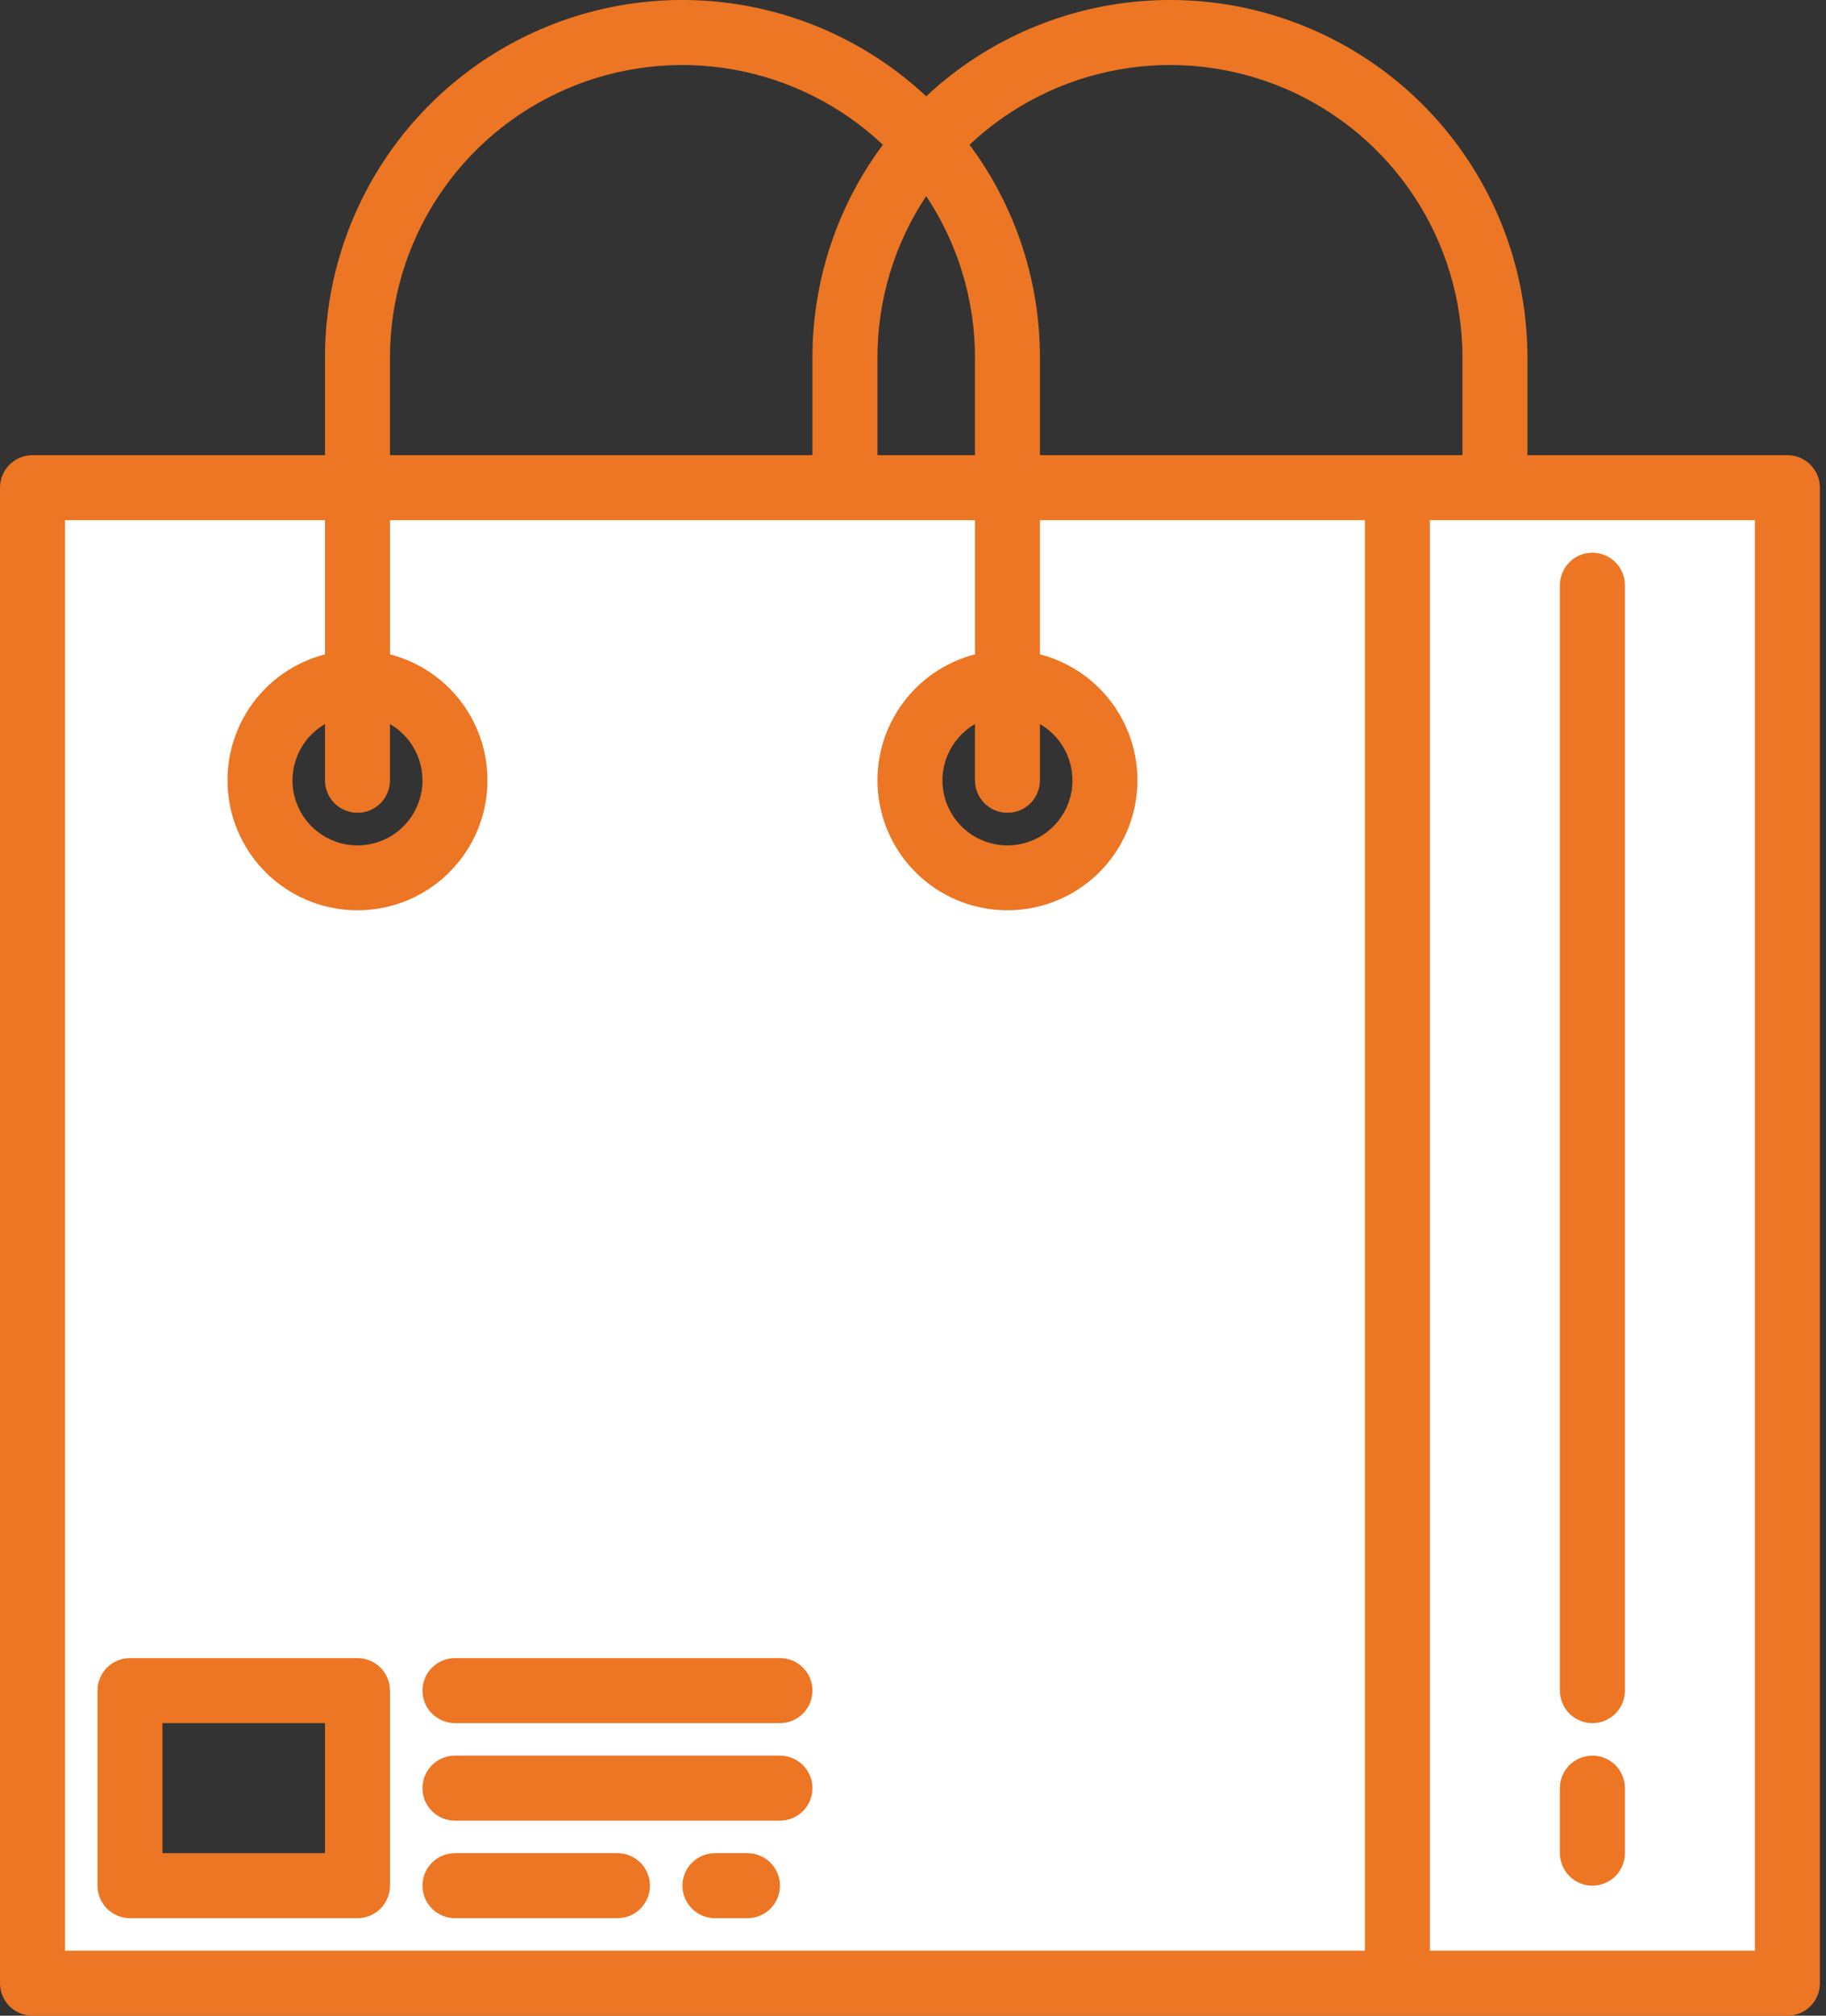 <svg width="58" height="64" viewBox="0 0 58 64" fill="none" xmlns="http://www.w3.org/2000/svg">
<rect x="0" y="0" width="58" height="64" fill="#333333" stroke="none"/>
<path d="M1.032 15.484V62.968H56.774V15.484H1.032ZM11.355 59.871H4.129V53.677H11.355V59.871ZM11.355 27.871C10.742 27.871 10.144 27.689 9.634 27.349C9.125 27.009 8.728 26.525 8.494 25.959C8.259 25.393 8.198 24.771 8.318 24.17C8.437 23.569 8.732 23.017 9.165 22.584C9.598 22.151 10.15 21.856 10.751 21.737C11.351 21.617 11.974 21.679 12.54 21.913C13.106 22.148 13.589 22.544 13.93 23.054C14.27 23.563 14.452 24.162 14.452 24.774C14.451 25.595 14.125 26.383 13.544 26.964C12.964 27.544 12.176 27.871 11.355 27.871V27.871ZM32 27.871C31.387 27.871 30.789 27.689 30.279 27.349C29.77 27.009 29.373 26.525 29.139 25.959C28.905 25.393 28.843 24.771 28.963 24.17C29.082 23.569 29.377 23.017 29.81 22.584C30.243 22.151 30.795 21.856 31.396 21.737C31.997 21.617 32.619 21.679 33.185 21.913C33.751 22.148 34.235 22.544 34.575 23.054C34.915 23.563 35.097 24.162 35.097 24.774C35.097 25.595 34.77 26.383 34.19 26.964C33.609 27.544 32.821 27.871 32 27.871V27.871Z" fill="white"/>
<path d="M44.387 15.484H56.774V62.968H44.387V15.484Z" fill="white"/>
<path d="M56.774 14.452H48.516V11.355C48.517 9.142 47.872 6.978 46.659 5.128C45.447 3.277 43.719 1.822 41.69 0.94C39.661 0.058 37.419 -0.211 35.239 0.165C33.059 0.541 31.036 1.546 29.419 3.057C27.803 1.546 25.78 0.541 23.6 0.165C21.42 -0.211 19.177 0.058 17.148 0.94C15.119 1.822 13.392 3.277 12.18 5.128C10.967 6.978 10.321 9.142 10.323 11.355V14.452H1.032C0.758 14.452 0.496 14.56 0.302 14.754C0.109 14.947 0 15.21 0 15.484V62.968C0 63.242 0.109 63.504 0.302 63.698C0.496 63.891 0.758 64 1.032 64H56.774C57.048 64 57.31 63.891 57.504 63.698C57.698 63.504 57.806 63.242 57.806 62.968V15.484C57.806 15.21 57.698 14.947 57.504 14.754C57.31 14.56 57.048 14.452 56.774 14.452ZM30.968 11.355V14.452H27.871V11.355C27.869 9.53 28.408 7.746 29.419 6.227C30.43 7.746 30.969 9.53 30.968 11.355ZM32 25.806C32.274 25.806 32.536 25.698 32.73 25.504C32.923 25.311 33.032 25.048 33.032 24.774V22.99C33.426 23.217 33.733 23.568 33.907 23.988C34.081 24.407 34.112 24.873 33.994 25.312C33.877 25.751 33.617 26.139 33.257 26.416C32.896 26.692 32.455 26.842 32 26.842C31.546 26.842 31.104 26.692 30.743 26.416C30.383 26.139 30.123 25.751 30.006 25.312C29.888 24.873 29.919 24.407 30.093 23.988C30.267 23.568 30.574 23.217 30.968 22.99V24.774C30.968 25.048 31.076 25.311 31.27 25.504C31.464 25.698 31.726 25.806 32 25.806ZM12.387 11.355C12.386 9.541 12.916 7.767 13.912 6.251C14.908 4.735 16.326 3.544 17.991 2.825C19.657 2.106 21.496 1.891 23.282 2.205C25.068 2.52 26.723 3.351 28.043 4.596C26.588 6.549 25.804 8.92 25.806 11.355V14.452H12.387V11.355ZM11.355 25.806C11.629 25.806 11.891 25.698 12.085 25.504C12.278 25.311 12.387 25.048 12.387 24.774V22.99C12.781 23.217 13.088 23.568 13.262 23.988C13.436 24.407 13.467 24.873 13.349 25.312C13.231 25.751 12.972 26.139 12.612 26.416C12.251 26.692 11.809 26.842 11.355 26.842C10.9 26.842 10.459 26.692 10.098 26.416C9.737 26.139 9.478 25.751 9.361 25.312C9.243 24.873 9.274 24.407 9.447 23.988C9.621 23.568 9.929 23.217 10.323 22.99V24.774C10.323 25.048 10.431 25.311 10.625 25.504C10.819 25.698 11.081 25.806 11.355 25.806ZM43.355 61.935H2.065V16.516H10.323V20.776C9.35 21.027 8.501 21.624 7.937 22.456C7.373 23.288 7.132 24.297 7.259 25.294C7.385 26.291 7.871 27.207 8.625 27.872C9.379 28.536 10.35 28.902 11.355 28.902C12.36 28.902 13.33 28.536 14.084 27.872C14.838 27.207 15.324 26.291 15.451 25.294C15.578 24.297 15.336 23.288 14.772 22.456C14.208 21.624 13.36 21.027 12.387 20.776V16.516H30.968V20.776C29.995 21.027 29.147 21.624 28.583 22.456C28.019 23.288 27.777 24.297 27.904 25.294C28.03 26.291 28.516 27.207 29.27 27.872C30.024 28.536 30.995 28.902 32 28.902C33.005 28.902 33.975 28.536 34.73 27.872C35.484 27.207 35.969 26.291 36.096 25.294C36.223 24.297 35.981 23.288 35.417 22.456C34.853 21.624 34.005 21.027 33.032 20.776V16.516H43.355V61.935ZM33.032 14.452V11.355C33.035 8.92 32.25 6.549 30.796 4.596C32.115 3.351 33.77 2.52 35.557 2.205C37.343 1.891 39.182 2.106 40.847 2.825C42.513 3.544 43.931 4.735 44.927 6.251C45.923 7.767 46.453 9.541 46.452 11.355V14.452H33.032ZM55.742 61.935H45.419V16.516H55.742V61.935Z" fill="#EC7623"/>
<path d="M50.581 54.71C50.854 54.71 51.117 54.601 51.311 54.407C51.504 54.214 51.613 53.951 51.613 53.677V18.581C51.613 18.307 51.504 18.044 51.311 17.851C51.117 17.657 50.854 17.548 50.581 17.548C50.307 17.548 50.044 17.657 49.851 17.851C49.657 18.044 49.548 18.307 49.548 18.581V53.677C49.548 53.951 49.657 54.214 49.851 54.407C50.044 54.601 50.307 54.71 50.581 54.71Z" fill="#EC7623"/>
<path d="M50.581 59.871C50.854 59.871 51.117 59.762 51.311 59.569C51.504 59.375 51.613 59.112 51.613 58.839V56.774C51.613 56.5 51.504 56.238 51.311 56.044C51.117 55.851 50.854 55.742 50.581 55.742C50.307 55.742 50.044 55.851 49.851 56.044C49.657 56.238 49.548 56.5 49.548 56.774V58.839C49.548 59.112 49.657 59.375 49.851 59.569C50.044 59.762 50.307 59.871 50.581 59.871Z" fill="#EC7623"/>
<path d="M11.355 52.645H4.129C3.855 52.645 3.593 52.754 3.399 52.947C3.206 53.141 3.097 53.404 3.097 53.677V59.871C3.097 60.145 3.206 60.407 3.399 60.601C3.593 60.794 3.855 60.903 4.129 60.903H11.355C11.629 60.903 11.891 60.794 12.085 60.601C12.278 60.407 12.387 60.145 12.387 59.871V53.677C12.387 53.404 12.278 53.141 12.085 52.947C11.891 52.754 11.629 52.645 11.355 52.645ZM10.323 58.839H5.161V54.71H10.323V58.839Z" fill="#EC7623"/>
<path d="M24.774 52.645H14.452C14.178 52.645 13.915 52.754 13.722 52.947C13.528 53.141 13.419 53.404 13.419 53.677C13.419 53.951 13.528 54.214 13.722 54.407C13.915 54.601 14.178 54.71 14.452 54.71H24.774C25.048 54.71 25.311 54.601 25.504 54.407C25.698 54.214 25.806 53.951 25.806 53.677C25.806 53.404 25.698 53.141 25.504 52.947C25.311 52.754 25.048 52.645 24.774 52.645Z" fill="#EC7623"/>
<path d="M24.774 55.742H14.452C14.178 55.742 13.915 55.851 13.722 56.044C13.528 56.238 13.419 56.5 13.419 56.774C13.419 57.048 13.528 57.31 13.722 57.504C13.915 57.698 14.178 57.806 14.452 57.806H24.774C25.048 57.806 25.311 57.698 25.504 57.504C25.698 57.31 25.806 57.048 25.806 56.774C25.806 56.5 25.698 56.238 25.504 56.044C25.311 55.851 25.048 55.742 24.774 55.742Z" fill="#EC7623"/>
<path d="M19.613 58.839H14.452C14.178 58.839 13.915 58.947 13.722 59.141C13.528 59.335 13.419 59.597 13.419 59.871C13.419 60.145 13.528 60.407 13.722 60.601C13.915 60.794 14.178 60.903 14.452 60.903H19.613C19.887 60.903 20.149 60.794 20.343 60.601C20.536 60.407 20.645 60.145 20.645 59.871C20.645 59.597 20.536 59.335 20.343 59.141C20.149 58.947 19.887 58.839 19.613 58.839Z" fill="#EC7623"/>
<path d="M23.742 58.839H22.71C22.436 58.839 22.173 58.947 21.98 59.141C21.786 59.335 21.677 59.597 21.677 59.871C21.677 60.145 21.786 60.407 21.98 60.601C22.173 60.794 22.436 60.903 22.71 60.903H23.742C24.016 60.903 24.278 60.794 24.472 60.601C24.665 60.407 24.774 60.145 24.774 59.871C24.774 59.597 24.665 59.335 24.472 59.141C24.278 58.947 24.016 58.839 23.742 58.839Z" fill="#EC7623"/>
</svg>
